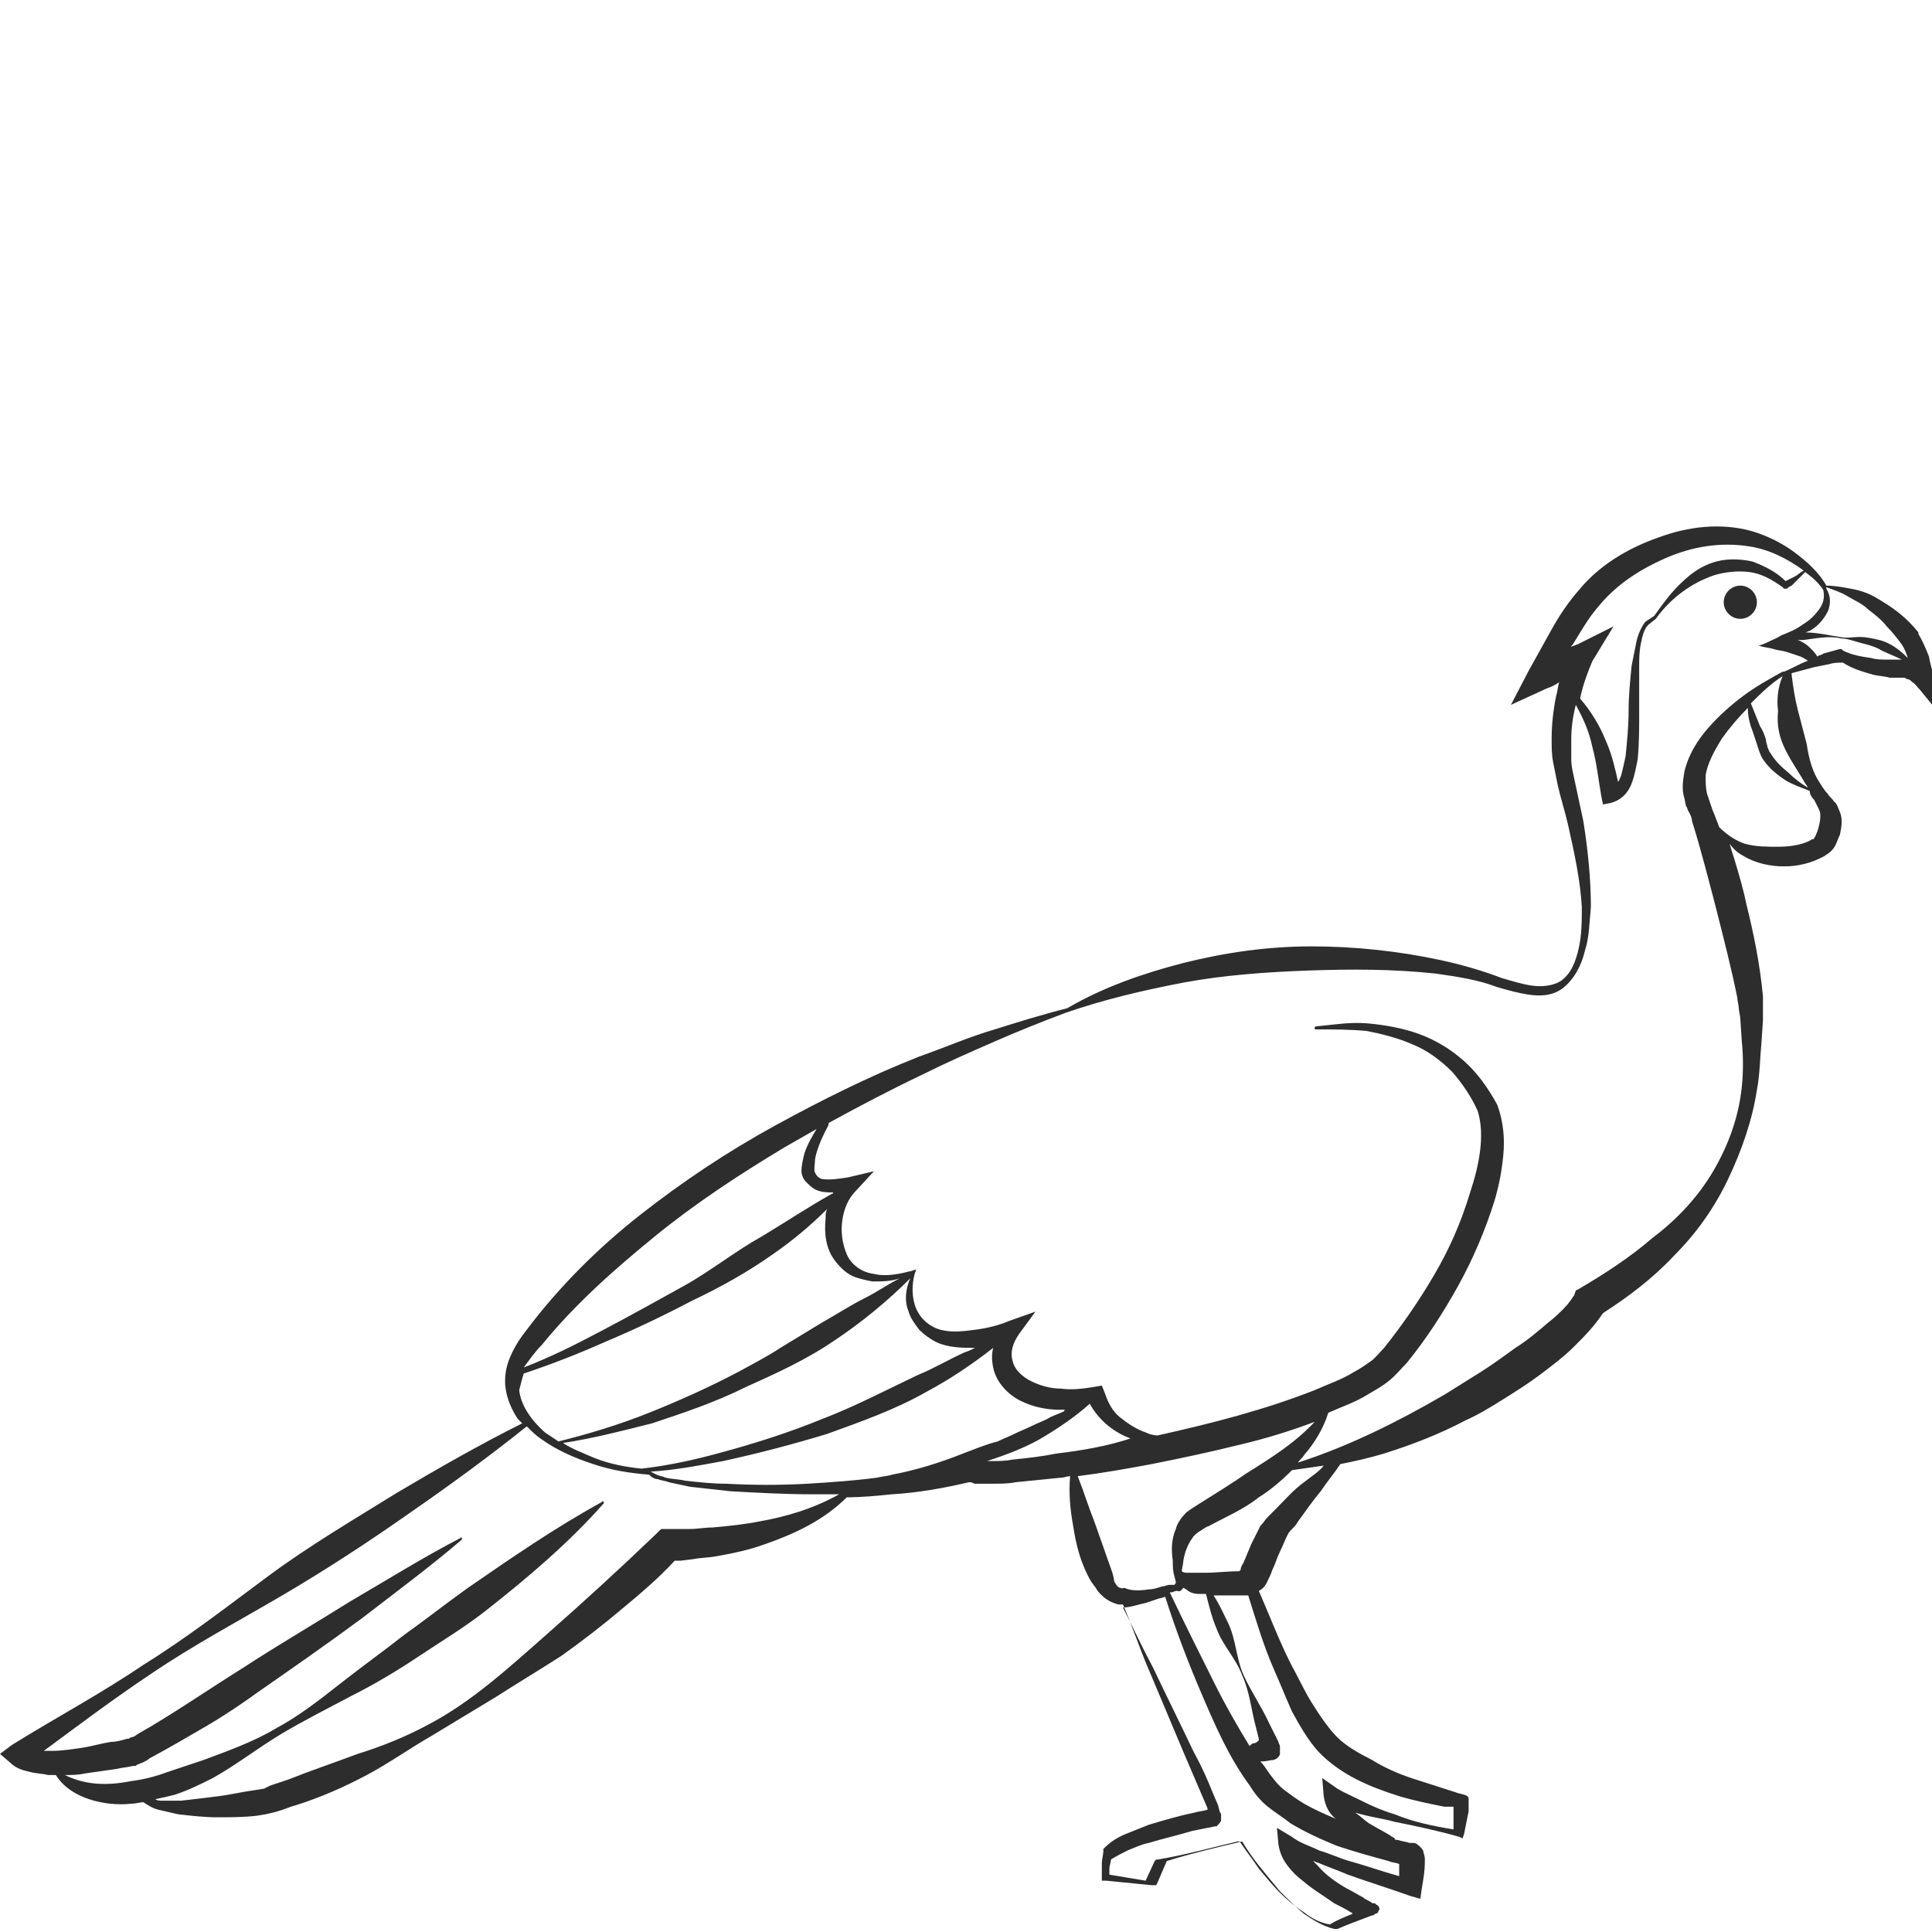 <?xml version="1.0" encoding="utf-8"?>
<!-- Generator: Adobe Illustrator 23.0.0, SVG Export Plug-In . SVG Version: 6.00 Build 0)  -->
<svg version="1.1" id="Layer_1" xmlns="http://www.w3.org/2000/svg" xmlns:xlink="http://www.w3.org/1999/xlink" x="0px" y="0px"
	 viewBox="0 0 128 128" style="enable-background:new 0 0 128 128;" xml:space="preserve">
<style type="text/css">
	.st0{fill:#2D2D2D;}
</style>
<g>
	<path class="st0" d="M115.3,38.8c-0.6,0-1.1,0.5-1.1,1.1c0,0.6,0.5,1.1,1.1,1.1c0.6,0,1.1-0.5,1.1-1.1
		C116.4,39.3,115.9,38.8,115.3,38.8z"/>
	<path class="st0" d="M127.8,43.5c-0.2-0.5-0.4-1-0.7-1.5l0-0.1l0,0c-0.4-0.5-0.8-0.9-1.3-1.3c-0.5-0.4-1-0.7-1.5-1
		c-0.5-0.3-1.1-0.5-1.7-0.6c-0.5-0.1-1.1-0.2-1.6-0.2c-0.5-0.9-1.3-1.6-2.1-2.2c-0.8-0.6-1.8-1.1-2.8-1.4c-2.1-0.6-4.3-0.3-6.2,0.4
		c-2,0.7-3.9,1.8-5.3,3.5c-0.7,0.8-1.3,1.7-1.8,2.6c-0.5,0.9-1,1.8-1.5,2.7l-1.2,2.3l2.4-1.1c0.3-0.1,0.5-0.2,0.8-0.4
		c-0.1,0.3-0.1,0.6-0.2,0.9c-0.2,1-0.3,1.9-0.3,2.9c0,0.5,0,1,0.1,1.5c0.1,0.5,0.2,1,0.3,1.5c0.2,0.9,0.5,1.8,0.7,2.7
		c0.4,1.8,0.8,3.6,0.9,5.4c0,0.9,0,1.8-0.2,2.7c-0.2,0.9-0.5,1.7-1.2,2.2c-0.5,0.3-1.2,0.4-1.9,0.3c-0.7-0.1-1.3-0.3-2-0.5
		c-1.3-0.5-2.7-0.9-4.1-1.2c-2.8-0.6-5.7-0.9-8.5-0.9c-2.9,0-5.7,0.4-8.5,1.1c-2.7,0.7-5.3,1.6-7.7,3c-1.6,0.4-3.2,0.9-4.8,1.4
		c-1.7,0.5-3.3,1.2-5,1.8c-3.3,1.3-6.5,2.9-9.6,4.6c-3.1,1.7-6.1,3.7-8.9,5.9c-2.8,2.2-5.4,4.8-7.5,7.6l0,0
		c-0.4,0.5-0.8,1.1-1.1,1.8c-0.3,0.7-0.4,1.4-0.3,2.1c0.1,0.7,0.4,1.4,0.8,2c0.1,0.1,0.2,0.2,0.3,0.3c-2.8,1.4-5.6,3-8.3,4.6
		c-2.9,1.8-5.8,3.5-8.5,5.5c-2.7,2-5.4,4.1-8.3,5.9c-2.8,1.9-5.8,3.5-8.7,5.3L0,116.2l0.7,0.6c0.4,0.4,0.9,0.5,1.3,0.6
		c0.4,0.1,0.8,0.1,1.2,0.2c0.2,0,0.3,0,0.5,0c0.5,0.8,1.3,1.3,2.2,1.6c0.9,0.3,1.9,0.4,2.8,0.3c0.3,0,0.6-0.1,0.8-0.1
		c0.3,0.2,0.6,0.4,1,0.5c0.4,0.1,0.9,0.2,1.3,0.3c0.9,0.1,1.7,0.2,2.6,0.2c0.9,0,1.7,0,2.6-0.1l0.6-0.1c0.4-0.1,0.5-0.1,0.8-0.2
		c0.4-0.1,0.8-0.3,1.2-0.4c1.6-0.5,3.2-1.2,4.7-2c1.5-0.8,2.9-1.8,4.3-2.6l4.3-2.6c1.4-0.9,2.9-1.8,4.3-2.7c1.4-1,2.7-2,4-3.1
		c1.2-1,2.4-2,3.5-3.2l0,0l0.4,0l0.8-0.1c0.5-0.1,1.1-0.1,1.6-0.2c1.1-0.2,2.1-0.4,3.2-0.8c2-0.7,3.9-1.6,5.4-3.1c1,0,2-0.1,3-0.2
		c1.7-0.1,3.4-0.4,5.1-0.8c0,0,0,0,0.1,0c0.1,0,0.2,0.1,0.3,0.1c0.2,0,0.3,0,0.4,0c0.3,0,0.5,0,0.8,0c0.5,0,1,0,1.5-0.1
		c1-0.1,2-0.2,3-0.3c0.2,0,0.4-0.1,0.6-0.1c-0.1,1.1,0,2.2,0.2,3.3c0.2,1.3,0.5,2.5,1.2,3.7l0.3,0.4c0.1,0.2,0.2,0.3,0.4,0.5
		c0.3,0.3,0.7,0.5,1.1,0.6c0.1,0,0.2,0,0.3,0c0.6,1.4,1.1,2.9,1.7,4.3l2.4,5.7l1.2,2.8l0.3,0.7l0,0.1c-0.3,0.1-0.6,0.1-0.9,0.2
		c-1,0.2-2,0.5-3,0.8c-0.5,0.2-1,0.4-1.5,0.6c-0.5,0.2-1,0.5-1.4,0.9l-0.1,0.1l0,0.1c0,0.3-0.1,0.6-0.1,0.8c0,0.3,0,0.5,0,0.8l0,0.4
		l0.3,0l3,0.3l0.3,0l0.1-0.2l0.6-1.4c1.6-0.5,3.3-0.9,5-1.3c0.7,1.2,1.6,2.2,2.5,3.3c0.5,0.5,1,1,1.6,1.5c0.6,0.4,1.2,0.8,2,1l0.1,0
		l0.1,0c0.7-0.3,1.5-0.6,2.3-0.9c0.1,0,0.1,0,0.2-0.1c0,0,0.1,0,0.2-0.1c0-0.1,0.1-0.2,0.1-0.2c0-0.1-0.1-0.3-0.2-0.3
		c0,0-0.1-0.1-0.1-0.1c-0.1,0-0.1,0-0.1,0c-0.1,0-0.2-0.1-0.2-0.1c-0.2-0.1-0.4-0.2-0.5-0.3c-0.4-0.2-0.7-0.4-1.1-0.6
		c-0.7-0.4-1.4-0.9-1.9-1.5c-0.1-0.1-0.2-0.2-0.3-0.3c0.1,0,0.2,0.1,0.3,0.1c0.7,0.3,1.3,0.5,2,0.8c1.4,0.5,2.7,0.9,4.1,1.4l0.7,0.2
		l0.1-0.7c0.1-0.6,0.2-1.1,0.2-1.8c0-0.2,0-0.3-0.1-0.6c0-0.1,0-0.1-0.1-0.2c0,0,0-0.1-0.1-0.1c0-0.1-0.1-0.1-0.2-0.2
		c-0.1-0.1-0.2-0.1-0.3-0.1c-0.1,0,0,0,0,0l0,0l-0.2,0c-0.3-0.1-0.5-0.1-0.8-0.2c-0.1,0-0.2,0-0.2-0.1c-0.1-0.1-0.2-0.1-0.3-0.2
		c-0.5-0.3-0.9-0.5-1.4-0.8c-0.3-0.2-0.6-0.5-0.9-0.7c0.1,0,0.3,0.1,0.4,0.1c0.7,0.2,1.5,0.3,2.2,0.5c1.5,0.3,2.9,0.6,4.3,1l0.2,0.1
		l0.1-0.3c0.1-0.5,0.2-1,0.3-1.5c0-0.1,0-0.3,0-0.4c0-0.1,0-0.1,0-0.2c0,0,0-0.1,0-0.2c0-0.1,0-0.2-0.3-0.3l-0.4-0.1l-0.3-0.1
		c-0.9-0.3-1.9-0.6-2.8-0.9c-0.9-0.3-1.8-0.7-2.6-1.2c-0.8-0.4-1.7-0.9-2.3-1.5c-0.6-0.6-1.2-1.5-1.7-2.3c-0.5-0.8-0.9-1.7-1.4-2.6
		c-0.8-1.6-1.4-3.2-2.1-4.8c0.4-0.2,0.5-0.5,0.6-0.7c0.1-0.2,0.2-0.4,0.3-0.7c0.2-0.4,0.3-0.8,0.5-1.2c0.2-0.4,0.3-0.7,0.5-1.1
		c0.1-0.2,0.2-0.3,0.3-0.4c0.1-0.1,0.3-0.3,0.4-0.5c0.5-0.7,1-1.4,1.5-2c0.4-0.6,0.9-1.2,1.3-1.8c1-0.2,1.9-0.4,2.9-0.7
		c1.9-0.6,3.7-1.3,5.4-2.2c0.9-0.4,1.7-0.9,2.5-1.4c0.8-0.5,1.6-1,2.4-1.6c0.8-0.6,1.6-1.2,2.3-1.9c0.7-0.7,1.3-1.3,1.9-2.2
		c1.7-1.1,3.3-2.3,4.7-3.8c1.5-1.5,2.7-3.2,3.6-5.1c0.9-1.9,1.6-3.9,1.9-5.9c0.2-1,0.2-2.1,0.3-3.1l0.1-1.5c0-0.2,0-0.5,0-0.8
		c0-0.3,0-0.5,0-0.8c-0.2-2.1-0.6-4.1-1.1-6.1c-0.2-1-0.5-2-0.8-3c-0.1-0.3-0.2-0.6-0.3-1c0.2,0.3,0.5,0.6,0.9,0.8
		c0.8,0.5,1.8,0.7,2.7,0.7c0.9,0,1.8-0.2,2.7-0.7c0.1-0.1,0.2-0.1,0.4-0.3c0.1-0.1,0.2-0.2,0.3-0.4c0.1-0.2,0.2-0.5,0.3-0.7
		c0.1-0.5,0.2-1,0-1.5c-0.1-0.2-0.2-0.6-0.4-0.7c-0.1-0.2-0.3-0.3-0.4-0.5c-0.3-0.3-0.5-0.7-0.7-1c-0.4-0.7-0.6-1.6-0.7-2.3
		c-0.2-0.8-0.4-1.5-0.6-2.3c-0.2-0.8-0.3-1.5-0.4-2.3c0,0,0,0,0,0l0,0c0,0,0,0,0-0.1l1.5-0.4l1-0.2c0.3-0.1,0.6-0.1,0.9-0.1
		c0.6,0.4,1.3,0.6,2,0.8c0.4,0.1,0.8,0.1,1.1,0.2c0.3,0,0.7,0,1,0c0,0,0.1,0.1,0.2,0.1c0.1,0,0.2,0.1,0.3,0.2
		c0.2,0.1,0.3,0.3,0.5,0.5l0.9,1.1l0.2-1.4C128.1,44.7,127.9,44.1,127.8,43.5z M104.2,42.7c0.5-0.8,1-1.7,1.6-2.4
		c1.2-1.5,2.7-2.5,4.5-3.3c1.8-0.8,3.7-1.1,5.6-0.8c1.3,0.2,2.5,0.8,3.6,1.6c-0.2,0.1-0.4,0.3-0.6,0.4l-0.4,0.2l-0.2,0.1l0,0
		c-0.6-0.6-1.4-1-2.2-1.3c-0.9-0.2-1.9-0.2-2.7,0.1c-0.9,0.3-1.6,0.9-2.2,1.5c-0.6,0.6-1.1,1.3-1.6,2l-0.6,0.4l0,0l0,0
		c-0.3,0.4-0.5,0.9-0.6,1.4c-0.1,0.5-0.2,1-0.3,1.5c-0.1,1-0.2,2-0.2,3c0,1-0.1,2-0.2,3c-0.1,0.5-0.2,0.9-0.3,1.3
		c-0.1,0.2-0.1,0.3-0.2,0.4c-0.2-0.9-0.4-1.8-0.8-2.7c-0.4-1-1-2-1.7-2.8c0,0,0-0.1,0-0.1c0.2-0.9,0.5-1.7,0.8-2.4l1.4-2.3l-2.4,1.2
		c-0.1,0-0.2,0.1-0.3,0.1C104,42.9,104.1,42.8,104.2,42.7z M35.9,89.1L35.9,89.1L35.9,89.1c2.2-2.7,4.8-5,7.5-7.2
		c2.7-2.2,5.6-4.1,8.6-5.9c0.7-0.4,1.4-0.8,2.1-1.2c-0.3,0.5-0.6,1-0.8,1.6c-0.1,0.4-0.2,0.8-0.2,1.2c0,0.2,0.1,0.5,0.3,0.7
		c0.2,0.2,0.4,0.4,0.6,0.5c0.4,0.2,0.8,0.2,1.2,0.2c0,0,0,0.1-0.1,0.1c-1.6,0.9-3.1,1.9-4.6,2.8c-1.8,1-3.4,2.3-5.2,3.3
		c-1.8,1-3.6,2-5.5,3c-1.7,0.9-3.3,1.7-5.1,2.4C35,90.2,35.4,89.6,35.9,89.1z M34.7,91c1.8-0.6,3.6-1.3,5.4-2.1
		c1.9-0.8,3.8-1.7,5.7-2.7c1.9-0.9,3.7-1.9,5.4-3.1c1.3-0.9,2.5-1.9,3.6-3c-0.1,0.2-0.1,0.4-0.1,0.6c-0.1,1,0,2,0.6,2.8
		c0.3,0.4,0.7,0.8,1.1,1c0.4,0.2,0.9,0.3,1.4,0.4c0.6,0,1.2,0,1.8-0.2c-0.8,0.4-1.5,0.9-2.3,1.3c-1,0.5-1.9,1.1-2.8,1.6l-2.8,1.7
		c-0.9,0.6-1.9,1.1-2.8,1.6c-1.9,1-3.9,1.9-5.9,2.7C41,94.4,39,95,37,95.5c-0.3-0.2-0.6-0.4-0.9-0.6c-0.9-0.8-1.6-1.8-1.7-2.8
		C34.5,91.7,34.6,91.3,34.7,91z M60.2,86.9c0.1,0.4,0.4,0.8,0.7,1.2c0.3,0.3,0.7,0.6,1.1,0.8c0.8,0.4,1.8,0.4,2.6,0.4c0,0,0,0,0,0
		c-0.2,0.1-0.4,0.2-0.7,0.3c-1.1,0.5-2.1,1.1-3.1,1.5c-2.1,1-4.2,2.1-6.3,2.9c-2.2,0.9-4.4,1.6-6.6,2.2c-1.8,0.5-3.6,0.9-5.4,1.1
		c-1-0.1-2.1-0.3-3.1-0.7c-0.7-0.3-1.5-0.6-2.1-1c2-0.3,3.9-0.8,5.9-1.3c2.1-0.7,4.2-1.4,6.2-2.4c2-0.9,4-1.8,5.9-3.1
		c1.8-1.2,3.5-2.6,5-4.1C60,85.4,59.9,86.2,60.2,86.9z M50.3,100.8c-1,0.2-2,0.3-3.1,0.4c-0.5,0-1,0.1-1.5,0.1l-0.8,0l-0.4,0l-0.2,0
		l-0.1,0l-0.1,0c0,0-0.1,0-0.2,0c-0.1,0-0.1,0-0.2,0.1l-0.1,0.1l-0.1,0.1c-2.4,2.3-4.8,4.5-7.3,6.7c-2.5,2.2-5,4.5-7.9,6
		c-1.5,0.8-3,1.4-4.6,1.9c-1.6,0.6-3.1,1.1-4.6,1.7l-1.2,0.4l-0.4,0.2l-0.6,0.1c-0.8,0.1-1.6,0.3-2.4,0.4c-0.8,0.1-1.6,0.2-2.5,0.3
		c-0.4,0-0.8,0-1.2,0c-0.2,0-0.4,0-0.5-0.1c0.5-0.1,0.9-0.2,1.3-0.3c0.9-0.3,1.7-0.7,2.5-1.1c1.6-0.9,3-2,4.5-2.9
		c1.5-0.9,3.1-1.7,4.6-2.5c1.6-0.8,3.1-1.7,4.6-2.7c1.5-1,3-1.9,4.4-3c2.8-2.2,5.5-4.5,7.8-7.1c0,0,0-0.1,0-0.1c0,0-0.1-0.1-0.1,0
		c-3.1,1.7-6,3.7-8.9,5.7c-1.4,1-2.8,2.1-4.2,3.1c-1.4,1.1-2.8,2.1-4.2,3.2c-1.4,1.1-2.8,2.2-4.3,3c-1.5,0.9-3.2,1.5-4.8,2.1
		l-2.4,0.8c-0.8,0.3-1.6,0.5-2.4,0.6c-1.5,0.3-3,0.3-4.4-0.4c0.4,0,0.9,0,1.3-0.1c0.7-0.1,1.4-0.2,2.1-0.3c0.4-0.1,0.7-0.1,1.1-0.2
		l0.1,0c0.1,0,0.1,0,0.2-0.1c0.1,0,0.2-0.1,0.3-0.1c0.2-0.1,0.4-0.2,0.5-0.3c1.3-0.7,2.5-1.4,3.7-2.1c1.2-0.7,2.4-1.5,3.5-2.3
		c2.3-1.6,4.6-3.2,6.9-4.9c2.2-1.7,4.5-3.4,6.6-5.2c0,0,0-0.1,0-0.1c0,0-0.1-0.1-0.1,0c-2.5,1.3-4.9,2.8-7.3,4.2
		c-2.4,1.5-4.8,2.9-7.1,4.4c-2.4,1.5-4.7,3.1-7,4.4c-0.1,0.1-0.3,0.2-0.4,0.2c-0.1,0-0.1,0.1-0.2,0.1l0,0l-0.1,0
		c-0.3,0.1-0.7,0.2-1,0.2c-0.7,0.1-1.3,0.3-2,0.4c-0.7,0.1-1.3,0.2-2,0.2c-0.2,0-0.3,0-0.5,0c2.3-1.7,4.7-3.5,7.1-5.1
		c2.8-1.9,5.8-3.5,8.7-5.2c2.9-1.7,5.8-3.6,8.5-5.5c2.6-1.8,5.2-3.7,7.7-5.7c0.3,0.3,0.6,0.6,0.9,0.8c1.1,0.8,2.3,1.3,3.5,1.7
		c1.2,0.4,2.4,0.6,3.7,0.7c0.2,0.2,0.4,0.3,0.6,0.3c0.2,0.1,0.5,0.1,0.7,0.2c0.5,0.1,0.9,0.2,1.4,0.3c0.9,0.1,1.8,0.2,2.7,0.3
		c1.8,0.1,3.6,0.2,5.4,0.2c0.6,0,1.2,0,1.8,0C53.8,100,52,100.5,50.3,100.8z M63.8,96.3c-1.5,0.6-3.1,1.1-4.7,1.4
		c-0.3,0.1-0.6,0.1-1,0.2c-1.5,0.2-3,0.3-4.6,0.4c-1.8,0.1-3.6,0.1-5.4,0c-0.9,0-1.8-0.1-2.7-0.2c-0.4-0.1-0.9-0.1-1.3-0.2
		c-0.2-0.1-0.4-0.1-0.6-0.2c-0.2-0.1-0.4-0.2-0.4-0.2c1.6-0.1,3.2-0.4,4.8-0.7c2.3-0.5,4.6-1.1,6.9-1.8c2.2-0.8,4.5-1.6,6.6-2.8
		c1.5-0.8,3-1.8,4.4-2.9c-0.1,0.4-0.1,0.8,0,1.3c0.2,1,1,1.8,1.8,2.2c0.8,0.4,1.7,0.6,2.6,0.6c0.1,0,0.3,0,0.4,0c0,0-0.1,0-0.1,0.1
		c-0.4,0.2-0.8,0.3-1.1,0.5c-0.4,0.2-0.7,0.3-1.1,0.5c-0.4,0.2-0.7,0.3-1.1,0.5c-0.4,0.2-0.7,0.3-1.1,0.5
		C65.3,95.7,64.6,96,63.8,96.3z M70,96.3c-1,0.2-1.9,0.3-2.9,0.4c-0.5,0.1-1,0.1-1.4,0.1c-0.1,0-0.2,0-0.3,0
		c1.2-0.4,2.3-0.8,3.4-1.4c1.2-0.7,2.4-1.5,3.4-2.4c0,0,0,0,0,0c0.6,1.1,1.6,1.9,2.7,2.3C73.4,95.8,71.7,96.1,70,96.3z M73.9,104.9
		c-0.1-0.1-0.1-0.2-0.1-0.3l-0.1-0.4l-1.2-3.4c-0.4-1-0.7-2-1.1-3c1.6-0.2,3.3-0.5,4.9-0.8c2-0.4,3.9-0.8,5.9-1.3
		c1.7-0.4,3.3-0.9,4.9-1.5c-1.3,1.4-2.9,2.4-4.5,3.4c-1,0.7-2,1.3-3.1,2c-0.3,0.2-0.5,0.3-0.9,0.6c-0.3,0.3-0.6,0.7-0.7,1.1
		c-0.3,0.7-0.3,1.4-0.2,2.1c0,0.3,0,0.7,0.1,1l0.1,0.4c0,0.1,0,0.1-0.1,0.2c0,0-0.1,0-0.1,0l-0.1,0c-0.1,0-0.1,0-0.1,0
		c-0.2,0-0.3,0.1-0.5,0.1c-0.3,0.1-0.6,0.2-0.9,0.2c-0.6,0.1-1.2,0.1-1.6-0.1C74.2,105.3,74,105.1,73.9,104.9z M78.4,105.2
		c0.1,0,0.1,0.1,0.2,0.1c0.2,0.2,0.5,0.3,0.8,0.3c0.2,0,0.3,0,0.4,0l0.1,0c0.2,0.8,0.4,1.6,0.7,2.3c0.4,1.1,1.3,2,1.7,3.1
		c0.5,1.1,0.6,2.3,0.9,3.4l0.2,0.8l0,0.1c-0.1,0.1-0.2,0.2-0.4,0.2c-0.1,0.1-0.2,0.1-0.2,0.2c-0.8-1.3-1.6-2.7-2.3-4.1
		c-1-2-2-4-3-6.1c0,0,0,0,0,0l0,0l0.1,0c0.1,0,0.2-0.1,0.4-0.1C78.2,105.5,78.3,105.3,78.4,105.2z M92,123.3
		c0.2,0.1,0.5,0.1,0.7,0.2c0,0.3,0,0.5,0,0.8c-1.1-0.3-2.2-0.7-3.3-1c-0.7-0.2-1.3-0.5-2-0.7c-0.6-0.3-1.3-0.5-1.8-0.9l-1-0.6
		l0.1,1.1c0.1,0.6,0.3,1,0.6,1.4c0.3,0.4,0.6,0.7,1,1c0.7,0.6,1.4,1,2.1,1.5c0.4,0.2,0.8,0.4,1.1,0.6c0,0,0.1,0,0.1,0.1
		c-0.5,0.2-1,0.4-1.5,0.7c-0.6-0.1-1.2-0.4-1.7-0.8c-0.6-0.4-1.1-0.8-1.6-1.3c-0.5-0.5-0.9-1-1.4-1.6c-0.4-0.6-0.8-1.1-1.2-1.7
		l-0.1-0.1l-0.1,0c-1.7,0.4-3.5,0.9-5.3,1.2l-0.1,0l-0.1,0.1l-0.6,1.3l-2.4-0.4c0-0.1,0-0.3,0-0.4c0-0.2,0.1-0.4,0.1-0.6
		c0.3-0.2,0.7-0.4,1.1-0.6c0.5-0.2,0.9-0.4,1.4-0.5c1-0.3,1.9-0.5,2.9-0.8l1.5-0.3l0,0c0,0,0,0,0.1,0c0.1-0.1,0.3-0.3,0.3-0.4
		c0-0.1,0-0.1,0-0.1l0,0l0-0.1c0-0.1,0-0.1,0-0.1c0-0.1,0-0.1,0-0.1l-0.1-0.2l-0.1-0.4l-0.3-0.7c-0.4-1-0.8-1.9-1.3-2.8
		c-0.9-1.9-1.8-3.7-2.7-5.6c-0.7-1.3-1.3-2.6-2-4c0.5,0,1-0.2,1.5-0.3l0.9-0.3c0.1,0,0.3-0.1,0.4-0.1c0,0,0,0,0,0
		c0.7,2.2,1.5,4.3,2.4,6.4c0.9,2.1,1.8,4.2,3.2,6.1c0.3,0.5,0.7,1,1.2,1.4c0.5,0.4,1,0.7,1.5,1.1c1,0.6,2.1,1.1,3.1,1.5
		C89.8,122.7,90.9,123,92,123.3z M84.4,110.6c0.4,0.9,0.8,1.9,1.2,2.8c0.5,0.9,1,1.8,1.7,2.6c1.5,1.6,3.5,2.4,5.4,3
		c1,0.3,2,0.5,3,0.7c0.1,0,0.3,0,0.4,0l0.2,0c0,0.1,0,0.2,0,0.3c0,0.4,0,0.8,0,1.2c-1.3-0.2-2.7-0.5-3.9-1c-0.7-0.2-1.4-0.5-2-0.8
		c-0.6-0.3-1.3-0.6-1.8-0.9l-1-0.7l0.1,1.2c0.1,0.7,0.4,1.2,0.8,1.5c-0.7-0.3-1.4-0.6-2.1-1c-0.5-0.3-0.9-0.6-1.3-0.9
		c-0.4-0.3-0.7-0.7-1-1.1c-0.2-0.3-0.4-0.6-0.6-0.8c0,0,0.1,0,0.1,0c0.3,0,0.6-0.1,0.8-0.1l0,0l0,0l0,0c0,0,0.2-0.1,0.2-0.1
		c0.1-0.1,0.2-0.2,0.2-0.3c0-0.1,0-0.1,0-0.1l0-0.1c0,0,0-0.1,0-0.1c0-0.1,0-0.1,0-0.1c0-0.1,0-0.1,0-0.1c0-0.1-0.1-0.2-0.1-0.3
		l-0.2-0.4l-0.4-0.8c-0.5-1.1-1.2-2.1-1.7-3.2c-0.5-1.1-0.5-2.3-1-3.4c-0.3-0.6-0.6-1.3-1-1.9c0.7,0,1.4,0,2.1,0l0.2,0l0,0
		C83.2,107.3,83.7,109,84.4,110.6z M86.4,98.2c-0.7,0.5-1.3,1.2-1.9,1.8c-0.2,0.2-0.3,0.3-0.5,0.5c-0.2,0.2-0.3,0.4-0.5,0.6
		c-0.2,0.4-0.4,0.8-0.6,1.2l-0.5,1.2c-0.1,0.2-0.2,0.3-0.2,0.5c0,0-0.1,0.1-0.1,0.1c-0.8,0-1.5,0.1-2.3,0.1l-0.3,0
		c-0.1,0-0.2,0-0.3,0c-0.1,0-0.3,0-0.5,0c-0.1,0-0.3,0-0.4-0.1c0-0.2,0.1-0.5,0.1-0.7c0.1-0.6,0.3-1.1,0.6-1.5
		c0.1-0.2,0.3-0.3,0.4-0.4c0.2-0.1,0.4-0.3,0.7-0.4c1.1-0.6,2.3-1.1,3.3-1.9c0.8-0.5,1.5-1.1,2.2-1.8c0.7-0.1,1.4-0.2,2.1-0.3
		C87.4,97.5,86.9,97.8,86.4,98.2z M120.2,53l0.3,0.6c0.1,0.2,0.1,0.3,0.1,0.5c0,0.3-0.1,0.7-0.2,1c-0.1,0.2-0.1,0.3-0.2,0.4
		c0,0.1-0.1,0.1-0.1,0.1c0,0-0.1,0-0.2,0.1c-0.6,0.3-1.4,0.4-2.1,0.4c-0.7,0-1.5,0-2.2-0.2c-0.6-0.2-1.2-0.6-1.7-1.1
		c-0.1-0.3-0.2-0.5-0.3-0.8c-0.1-0.2-0.2-0.5-0.3-0.8l-0.1-0.3l-0.1-0.3c-0.1-0.4-0.1-0.8-0.1-1.2c0.1-0.8,0.6-1.7,1.1-2.5
		c0.5-0.7,1.1-1.4,1.7-2c0,0.5,0.1,1,0.3,1.5c0.1,0.3,0.2,0.6,0.3,0.9c0.1,0.3,0.2,0.7,0.4,1c0.4,0.6,0.9,1,1.5,1.4
		c0.5,0.3,1.1,0.5,1.6,0.7C119.9,52.6,120,52.8,120.2,53z M118.3,49.7c0.4,0.8,0.9,1.5,1.3,2.2c0.1,0.1,0.1,0.2,0.2,0.3
		c-0.5-0.3-0.9-0.6-1.3-1c-0.5-0.4-0.9-0.8-1.2-1.3c-0.1-0.1-0.1-0.2-0.2-0.4c0-0.1-0.1-0.3-0.1-0.5c-0.1-0.3-0.2-0.6-0.4-0.9
		c-0.2-0.5-0.4-1-0.6-1.5c0.6-0.6,1.3-1.3,2.1-1.8c-0.3,0.7-0.4,1.5-0.3,2.3C117.7,48.1,117.9,48.9,118.3,49.7z M119.7,43.8
		c-0.5,0.2-1,0.5-1.5,0.7c0,0,0,0-0.1,0c-0.9,0.5-1.8,1-2.6,1.6c-0.8,0.6-1.6,1.3-2.3,2.1c-0.7,0.8-1.3,1.7-1.6,2.9
		c-0.1,0.6-0.2,1.2,0,1.8l0.1,0.5c0.1,0.1,0.1,0.3,0.2,0.4c0.1,0.2,0.2,0.4,0.2,0.6c0.6,1.9,1.1,3.9,1.6,5.8c0.5,2,1,3.9,1.4,5.9
		c0,0.2,0.1,0.5,0.1,0.7c0,0.2,0.1,0.5,0.1,0.7l0.1,1.5c0.1,1,0.1,2,0,3c-0.2,2-0.9,3.9-1.9,5.6c-1,1.7-2.4,3.2-4,4.4
		c-1.5,1.3-3.2,2.4-4.9,3.4l-0.2,0.1l-0.1,0.3c-0.2,0.3-0.4,0.6-0.7,0.9c-0.3,0.3-0.6,0.6-1,0.9c-0.7,0.6-1.4,1.2-2.2,1.7
		c-0.7,0.5-1.5,1.1-2.3,1.6c-0.8,0.5-1.6,1-2.4,1.5c-3.1,1.8-6.3,3.4-9.7,4.5c0.1-0.2,0.3-0.3,0.4-0.5c0.7-0.8,1.3-1.8,1.6-2.8
		c0.9-0.4,1.8-0.7,2.6-1.2c0.5-0.3,0.9-0.5,1.4-0.9c0.5-0.4,0.8-0.8,1.2-1.2c1.3-1.6,2.4-3.3,3.4-5.1c1-1.8,1.8-3.7,2.4-5.6
		c0.3-1,0.5-2,0.6-3.1c0.1-1.1,0-2.2-0.4-3.3l0,0l0,0c-0.6-1.1-1.3-2.1-2.2-2.9c-0.9-0.8-1.9-1.4-3-1.8c-1.1-0.4-2.3-0.6-3.4-0.7
		c-1.2-0.1-2.3,0.1-3.4,0.2c0,0-0.1,0-0.1,0.1c0,0.1,0,0.1,0.1,0.1l0,0c1.1,0,2.2,0,3.3,0.1c1.1,0.2,2.2,0.5,3.1,0.9
		c1,0.4,1.9,1.1,2.6,1.8c0.7,0.8,1.3,1.7,1.7,2.6c0.5,1.6,0.1,3.6-0.5,5.4C96.8,81,96,82.8,95,84.5c-1,1.7-2.1,3.3-3.3,4.8
		c-0.3,0.3-0.6,0.7-0.9,0.9c-0.3,0.2-0.7,0.5-1.1,0.7c-0.8,0.5-1.7,0.8-2.6,1.2c-3.3,1.3-6.8,2.2-10.4,3c-0.3,0-0.6-0.1-0.8-0.2
		c-0.6-0.2-1.2-0.6-1.7-1c-0.5-0.4-0.8-1-1-1.6l-0.2-0.5l-0.6,0.1C71.8,92,71,92.1,70.3,92c-0.7,0-1.4-0.2-2-0.5
		c-0.6-0.3-1.1-0.8-1.2-1.3c-0.2-0.6,0-1.2,0.4-1.8l1.1-1.5l-1.7,0.6c-0.7,0.3-1.5,0.5-2.3,0.6c-0.8,0.1-1.5,0.2-2.3,0
		c-0.7-0.2-1.3-0.7-1.6-1.4c-0.3-0.7-0.3-1.6-0.1-2.3l0.1-0.3l-0.3,0.1c-0.8,0.2-1.7,0.4-2.5,0.2c-0.8-0.1-1.5-0.6-1.8-1.3
		c-0.3-0.7-0.4-1.5-0.3-2.2c0.1-0.8,0.4-1.5,0.9-2l1.2-1.3l-1.7,0.4c-0.6,0.1-1.3,0.2-1.8,0.1c-0.2-0.1-0.3-0.2-0.4-0.4
		c-0.1-0.2,0-0.6,0-0.9c0.1-0.6,0.4-1.3,0.7-1.9c0.1-0.2,0.2-0.3,0.2-0.5c2-1.1,4.1-2.2,6.2-3.2c1.6-0.8,3.2-1.5,4.8-2.2
		c1.6-0.7,3.1-1.3,4.7-1.9c2.6-0.9,5.2-1.5,7.8-2c2.7-0.5,5.5-0.7,8.3-0.8c2.8-0.1,5.6-0.1,8.4,0.2c1.4,0.2,2.8,0.4,4.1,0.9
		c0.7,0.2,1.4,0.4,2.1,0.5c0.7,0.1,1.5,0.1,2.2-0.4l0,0l0,0c0.8-0.6,1.3-1.6,1.5-2.5c0.3-0.9,0.3-1.9,0.4-2.9c0-1.9-0.2-3.8-0.5-5.7
		c-0.2-0.9-0.4-1.9-0.6-2.8c-0.1-0.5-0.2-0.8-0.2-1.3c0-0.4,0-0.9,0-1.3c0-0.8,0.1-1.5,0.3-2.3c0.5,0.9,0.9,1.8,1.1,2.8
		c0.3,1.1,0.4,2.2,0.6,3.3l0.1,0.5l0.5-0.1c0.4-0.1,0.7-0.3,0.9-0.5c0.2-0.2,0.4-0.5,0.5-0.8c0.2-0.5,0.3-1.1,0.4-1.6
		c0.1-1,0.1-2.1,0.1-3.1c0-1,0-2,0-3c0-0.5,0-1,0.1-1.5c0.1-0.5,0.2-1,0.5-1.3l0.5-0.4l0,0l0,0c1-1.4,2.4-2.4,3.9-2.9
		c0.7-0.2,1.5-0.3,2.3-0.2c0.8,0.1,1.5,0.5,2.2,1l0.1,0.1l0.1,0c0,0,0.1,0,0.1,0l0,0l0,0l0.1-0.1l0.2-0.1l0.3-0.3
		c0.2-0.2,0.4-0.4,0.6-0.6c0.4,0.3,0.9,0.7,1.2,1.2c0.1,0.5,0,0.9-0.3,1.3c-0.3,0.4-0.6,0.7-1.1,1c-0.4,0.3-0.9,0.5-1.4,0.7
		c-0.3,0.2-0.6,0.3-1,0.5c-0.2,0.1-0.3,0.1-0.5,0.2c0,0,0,0,0,0c0,0,0,0,0,0c0,0,0,0,0.1,0c0.3,0.1,0.6,0.1,0.9,0.2
		c0.3,0.1,0.6,0.1,0.9,0.2c0.3,0.1,0.6,0.2,0.9,0.3c0.2,0.1,0.4,0.2,0.5,0.3C119.9,43.7,119.8,43.8,119.7,43.8z M126,43.7
		c-0.3,0-0.7,0-1,0c-0.3,0-0.7,0-1-0.1c-0.7-0.1-1.3-0.2-1.9-0.5l-0.1-0.1l-0.1,0c-0.4,0.1-0.7,0.2-1.1,0.3
		c-0.1,0.1-0.3,0.1-0.4,0.2c-0.1-0.2-0.3-0.4-0.5-0.6c-0.2-0.2-0.5-0.4-0.8-0.5c0.1,0,0.2,0,0.4,0c0.8-0.1,1.7-0.3,2.5-0.1
		c0.4,0,0.9,0.2,1.3,0.3c0.4,0.1,0.8,0.2,1.2,0.4C124.8,43.2,125.4,43.4,126,43.7L126,43.7z M124.5,42.4c-0.4-0.1-0.9-0.2-1.3-0.2
		c-0.4,0-0.9,0.1-1.3,0c-0.7-0.1-1.5-0.3-2.3-0.3c0.1,0,0.2-0.1,0.3-0.1c0.5-0.3,0.9-0.7,1.2-1.3c0.2-0.5,0.2-1-0.1-1.5c0,0,0,0,0,0
		c0,0,0,0,0-0.1c0.5,0.2,0.9,0.3,1.4,0.6c0.5,0.3,1,0.5,1.4,0.9c0.4,0.3,0.9,0.7,1.2,1.1c0.4,0.4,0.7,0.8,1,1.2
		c0.2,0.3,0.3,0.6,0.4,0.9C125.9,43.1,125.3,42.6,124.5,42.4z"/>
</g>
</svg>

